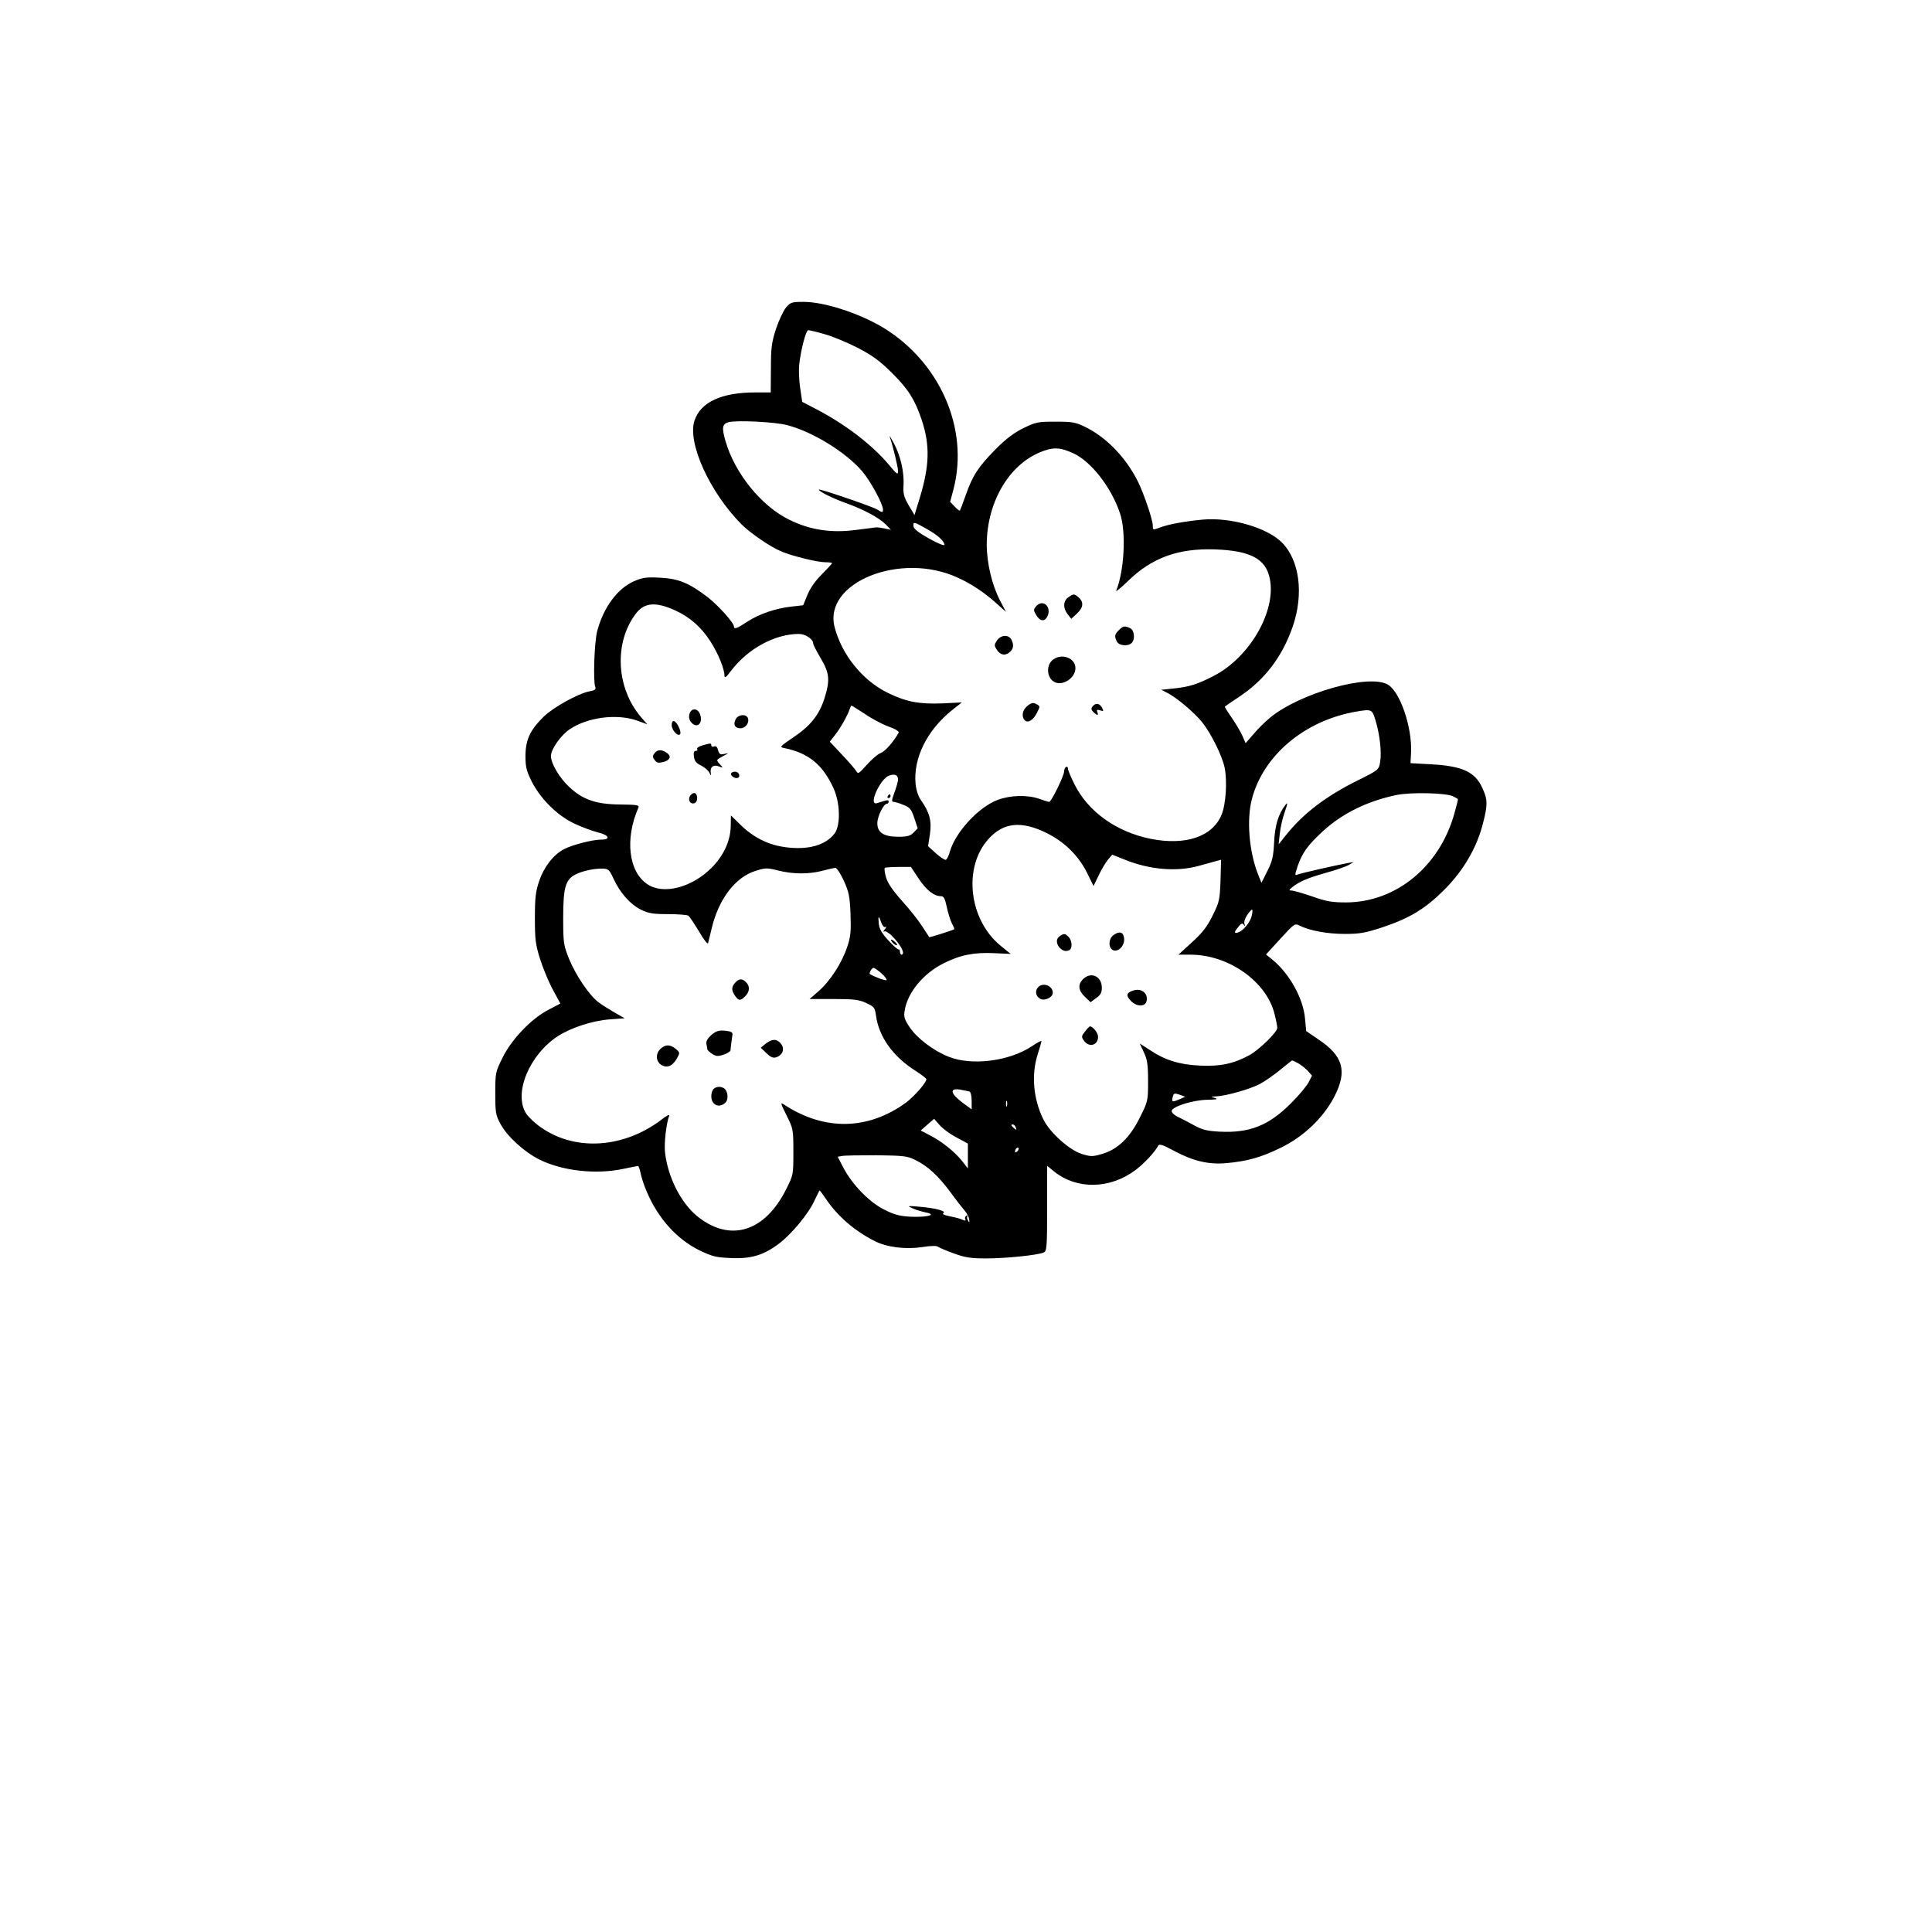 <?xml version="1.0" standalone="no"?>
<!DOCTYPE svg PUBLIC "-//W3C//DTD SVG 20010904//EN"
        "http://www.w3.org/TR/2001/REC-SVG-20010904/DTD/svg10.dtd">
<svg version="1.0" xmlns="http://www.w3.org/2000/svg"
     width="1024pt" height="1024pt" viewBox="0 0 1024 1024"
     preserveAspectRatio="xMidYMid meet">

    <g transform="translate(0,1024) scale(0.1,-0.1)"
       fill="#000000" stroke="none">
        <path d="M4166 8610 c-14 -17 -38 -68 -53 -113 -23 -71 -27 -99 -27 -209 l-1
-128 -82 0 c-179 0 -289 -51 -322 -149 -39 -117 80 -379 248 -549 48 -48 154
-121 215 -146 58 -24 189 -56 230 -56 20 0 36 -2 36 -5 0 -3 -24 -29 -53 -58
-34 -34 -62 -72 -77 -109 l-23 -56 -61 -7 c-84 -9 -172 -39 -235 -80 -54 -36
-71 -42 -71 -26 0 20 -82 111 -137 154 -100 77 -156 100 -254 105 -72 4 -93 1
-137 -18 -89 -38 -164 -140 -197 -266 -15 -58 -22 -265 -10 -295 5 -13 -2 -18
-30 -23 -59 -11 -193 -85 -244 -135 -71 -70 -95 -121 -96 -206 0 -60 5 -80 32
-135 48 -95 138 -184 229 -226 40 -19 96 -39 123 -46 58 -13 70 -38 19 -38
-47 0 -152 -27 -197 -50 -56 -28 -107 -93 -133 -169 -19 -56 -23 -87 -23 -196
0 -115 3 -140 28 -220 16 -49 46 -122 68 -162 l39 -72 -63 -33 c-91 -47 -195
-156 -243 -253 -38 -77 -39 -81 -39 -189 0 -101 2 -116 27 -162 35 -67 128
-151 209 -191 123 -60 299 -79 444 -48 38 8 73 15 76 15 4 0 10 -17 14 -37 4
-21 18 -65 32 -97 60 -143 160 -254 280 -313 69 -33 89 -38 168 -41 106 -5
174 16 253 76 67 50 158 160 188 227 14 30 27 55 28 55 2 0 16 -19 31 -41 61
-92 152 -172 261 -227 64 -33 163 -45 251 -32 51 8 78 8 86 1 7 -5 45 -21 84
-35 57 -21 89 -26 168 -26 108 0 281 18 308 32 15 8 17 30 17 234 l0 225 38
-31 c120 -96 296 -93 431 9 44 33 100 92 120 129 6 10 25 4 82 -27 103 -55
183 -74 278 -66 111 10 184 30 290 82 120 58 226 159 284 272 69 135 46 215
-87 303 l-63 43 -6 65 c-9 107 -81 237 -171 312 l-36 29 76 83 c74 81 77 83
102 70 54 -27 148 -44 239 -44 80 0 108 5 200 35 147 49 230 100 333 204 99
101 168 220 200 347 26 99 25 128 -4 189 -38 84 -106 115 -270 124 l-110 6 3
60 c5 131 -57 315 -121 355 -96 62 -469 -43 -628 -175 -25 -21 -64 -59 -86
-86 l-42 -48 -18 41 c-10 23 -36 65 -57 96 -21 30 -37 56 -35 57 2 2 37 26 79
54 133 89 226 211 281 371 59 172 36 351 -58 445 -79 79 -271 134 -419 121
-96 -9 -183 -25 -227 -42 -38 -14 -38 -14 -38 11 0 30 -49 174 -80 235 -64
127 -166 232 -278 287 -51 25 -68 28 -157 28 -94 0 -105 -2 -170 -34 -50 -24
-92 -56 -147 -111 -93 -94 -123 -141 -159 -243 -15 -43 -29 -80 -31 -83 -3 -2
-15 7 -28 21 l-24 25 18 68 c83 321 -73 675 -377 858 -127 75 -309 134 -417
134 -64 0 -70 -2 -94 -30z m204 -141 c41 -11 120 -44 175 -72 79 -41 117 -69
181 -132 88 -87 123 -143 159 -250 45 -135 42 -244 -11 -417 l-27 -88 -31 52
c-25 44 -30 62 -27 105 4 71 -16 157 -51 223 -16 30 -26 46 -22 35 18 -54 44
-161 44 -183 0 -20 -7 -16 -49 35 -89 106 -231 214 -382 293 l-77 40 -11 74
c-6 41 -8 97 -5 123 9 82 36 183 48 183 6 0 45 -9 86 -21z m-195 -483 c135
-36 308 -143 394 -243 44 -51 111 -174 111 -204 0 -17 -2 -17 -34 2 -30 17
-306 111 -306 104 0 -10 75 -47 140 -70 98 -35 181 -80 215 -115 l27 -28 -33
7 c-19 4 -38 6 -44 6 -5 -1 -55 -7 -110 -14 -130 -17 -243 0 -353 55 -147 72
-288 246 -337 417 -20 70 -17 89 15 99 41 12 250 2 315 -16z m1515 -149 c94
-44 200 -180 246 -317 34 -98 23 -306 -20 -411 -4 -8 24 14 61 50 129 126 269
176 465 169 186 -7 267 -50 288 -154 36 -171 -105 -417 -296 -516 -88 -45
-128 -58 -212 -67 l-67 -7 37 -19 c50 -27 137 -101 179 -152 48 -60 106 -177
120 -242 14 -70 7 -192 -16 -248 -47 -117 -190 -166 -376 -129 -182 37 -331
143 -404 289 -19 38 -35 76 -35 84 0 8 -4 11 -10 8 -5 -3 -10 -14 -10 -24 0
-23 -68 -161 -79 -161 -5 0 -28 7 -52 16 -64 22 -153 20 -222 -6 -100 -38
-221 -168 -252 -272 -6 -23 -16 -43 -22 -45 -5 -2 -29 13 -52 34 l-42 38 10
65 c10 70 -2 114 -49 181 -12 16 -24 52 -27 82 -14 138 61 289 198 397 l47 37
-102 -5 c-126 -5 -194 8 -295 58 -131 66 -239 200 -277 345 -63 237 349 404
653 263 71 -32 141 -79 201 -133 l54 -48 -31 59 c-43 82 -71 200 -71 298 1
232 126 437 304 497 57 20 90 16 156 -14z m-781 -399 c60 -33 94 -64 97 -85 1
-8 -32 5 -79 31 -56 31 -83 52 -85 65 -4 27 1 27 67 -11z m-1331 -433 c79 -36
138 -88 187 -164 42 -65 75 -147 75 -184 0 -13 10 -6 34 27 91 119 232 195
359 196 36 0 77 -27 77 -51 0 -6 18 -41 40 -78 47 -79 50 -116 20 -212 -28
-88 -75 -147 -165 -207 -72 -49 -75 -52 -48 -57 128 -26 203 -87 261 -213 35
-77 38 -195 6 -239 -47 -63 -142 -90 -263 -73 -90 12 -169 52 -238 120 l-49
48 -1 -60 c-3 -78 -38 -154 -102 -218 -105 -105 -255 -143 -339 -87 -101 66
-121 242 -48 407 5 13 -9 15 -96 16 -128 1 -199 25 -271 93 -52 48 -97 125
-97 164 0 35 51 108 97 140 94 65 251 86 359 48 l55 -20 -30 34 c-136 155
-149 400 -29 555 45 57 105 61 206 15z m1006 -549 c36 -25 93 -55 126 -67 37
-13 57 -26 53 -33 -29 -50 -70 -97 -95 -107 -16 -6 -49 -35 -74 -63 -43 -48
-46 -50 -57 -31 -7 11 -41 50 -76 87 l-63 67 30 38 c29 38 65 102 76 136 3 9
7 17 9 17 3 0 34 -20 71 -44z m2707 -36 c22 -72 33 -168 24 -219 -7 -41 -8
-42 -114 -95 -171 -84 -293 -177 -384 -291 l-40 -50 6 55 c3 30 14 82 26 115
16 46 17 55 5 40 -38 -48 -57 -110 -61 -200 -4 -76 -9 -99 -36 -152 l-31 -62
-19 47 c-47 121 -60 287 -32 396 61 234 282 419 557 465 78 13 81 12 99 -49z
m-2531 -311 c0 -10 -9 -41 -19 -69 -15 -40 -16 -50 -5 -50 7 0 31 -7 52 -16
34 -13 42 -22 58 -70 l18 -54 -22 -23 c-18 -18 -34 -22 -80 -22 -78 0 -112 22
-112 72 0 35 33 103 51 103 5 0 9 5 9 11 0 11 -6 10 -62 -8 -48 -15 16 128 64
146 30 11 48 3 48 -20z m2942 -90 c13 -6 24 -13 25 -14 2 -1 -7 -35 -18 -75
-78 -282 -309 -472 -574 -473 -75 0 -105 5 -181 32 -50 17 -99 31 -109 31 -15
0 -14 3 6 19 39 30 79 47 177 75 52 14 106 33 120 41 l27 16 -35 -6 c-59 -11
-244 -53 -262 -60 -16 -7 -16 -4 -1 42 24 71 53 112 132 185 102 95 235 161
391 194 76 16 266 12 302 -7z m-2155 -194 c95 -47 169 -120 214 -210 l35 -71
27 56 c14 30 36 67 49 83 l23 27 63 -25 c134 -55 279 -67 397 -34 39 11 81 22
94 26 l23 6 -3 -110 c-4 -103 -6 -114 -42 -186 -29 -59 -54 -91 -109 -141
l-72 -66 64 0 c203 0 405 -144 446 -317 8 -32 14 -64 14 -71 0 -22 -97 -117
-147 -144 -84 -46 -155 -61 -262 -56 -110 5 -187 29 -267 83 l-53 34 22 -47
c18 -39 22 -65 22 -153 0 -104 -1 -107 -43 -191 -53 -108 -118 -170 -200 -194
-52 -15 -60 -15 -109 0 -66 21 -167 112 -202 181 -54 108 -66 237 -31 347 11
34 20 66 20 70 0 4 -24 -9 -52 -28 -120 -79 -317 -104 -440 -55 -79 31 -168
98 -207 157 -27 41 -32 55 -26 87 14 95 99 198 206 251 89 45 162 59 269 54
l87 -4 -52 42 c-170 138 -202 416 -66 567 79 88 174 98 308 32z m-677 -243
c41 -61 80 -92 118 -92 14 0 21 -13 30 -57 7 -32 19 -71 27 -87 9 -16 14 -30
13 -31 -6 -5 -132 -45 -133 -42 -1 1 -18 27 -37 57 -19 30 -67 91 -107 135
-49 55 -76 94 -85 125 -7 25 -10 47 -6 50 5 3 37 5 73 5 l65 0 42 -63z m-1617
-2 c35 -74 87 -133 145 -162 39 -19 63 -23 142 -23 52 0 101 -4 108 -8 7 -5
32 -43 57 -84 24 -42 46 -70 48 -62 2 8 11 44 20 82 37 153 125 268 231 301
53 17 61 17 121 2 80 -20 163 -20 235 -1 30 8 61 15 68 15 7 0 27 -30 44 -67
27 -60 32 -82 36 -178 3 -94 1 -119 -18 -175 -28 -84 -90 -180 -151 -233 l-48
-42 127 0 c108 0 134 -3 173 -21 43 -20 46 -25 52 -67 15 -111 88 -214 204
-289 35 -22 63 -44 63 -48 0 -18 -63 -90 -108 -124 -200 -146 -432 -151 -644
-12 -23 15 -23 13 11 -56 35 -70 36 -74 36 -193 0 -120 0 -122 -37 -196 -114
-230 -300 -286 -474 -144 -86 71 -154 206 -169 335 -6 49 6 155 22 197 3 8
-16 -1 -42 -22 -196 -149 -450 -168 -631 -45 -33 21 -70 56 -84 76 -71 106 15
314 168 413 71 45 182 81 273 88 l80 6 -53 30 c-29 17 -68 41 -86 55 -49 37
-120 142 -156 230 -29 73 -31 84 -31 217 0 160 12 203 65 230 37 19 102 33
147 31 28 -1 34 -7 56 -56z m3382 -192 c-8 -37 -47 -84 -76 -91 -20 -5 -18 4
9 36 12 14 18 15 25 5 6 -9 7 -7 3 5 -4 11 3 31 15 48 26 37 32 37 24 -3z
m-1964 -38 c7 -18 15 -27 22 -23 7 4 5 -2 -3 -12 -8 -10 -10 -16 -4 -12 18 11
95 -74 100 -110 1 -7 -2 -13 -7 -13 -5 0 -9 7 -9 15 0 8 -3 14 -7 13 -5 -2
-29 20 -54 47 -34 37 -48 60 -51 88 -5 45 -1 47 13 7z m1 -269 c18 -16 30 -32
27 -36 -5 -4 -64 17 -88 32 -7 4 9 33 19 33 5 0 24 -13 42 -29z m2206 -475
c15 -8 38 -26 52 -40 l24 -27 -19 -37 c-11 -20 -53 -71 -95 -112 -116 -116
-218 -156 -375 -148 -65 3 -92 10 -131 31 -27 15 -66 35 -86 45 -21 9 -38 24
-38 33 0 23 112 59 190 60 48 1 58 3 40 9 -24 8 -24 8 6 9 52 2 183 39 234 67
26 14 74 48 106 74 33 27 60 49 62 49 2 1 15 -5 30 -13z m-1740 -151 c7 -3 12
-22 12 -50 l0 -45 -50 37 c-63 47 -68 77 -12 68 20 -4 43 -8 50 -10z m1112
-42 c-38 -16 -41 -14 -34 14 5 19 9 20 36 11 l30 -11 -32 -14z m-913 -35 c-3
-7 -5 -2 -5 12 0 14 2 19 5 13 2 -7 2 -19 0 -25z m-267 -167 l60 -32 0 -66 0
-66 -32 41 c-39 48 -104 101 -170 135 l-48 25 35 31 36 31 29 -33 c16 -19 56
-48 90 -66z m314 53 c5 -14 4 -15 -9 -4 -17 14 -19 20 -6 20 5 0 12 -7 15 -16z
m8 -126 c-7 -7 -12 -8 -12 -2 0 14 12 26 19 19 2 -3 -1 -11 -7 -17z m-541 -46
c66 -32 121 -83 186 -170 31 -43 66 -87 77 -100 11 -12 21 -32 23 -45 2 -17 1
-19 -6 -7 -5 8 -7 18 -4 24 3 5 1 6 -6 2 -6 -4 -8 -12 -5 -18 5 -8 1 -9 -12
-4 -22 9 -25 10 -77 21 -24 5 -34 11 -27 15 18 11 -42 27 -125 34 -67 6 -69 5
-37 -9 18 -8 49 -17 68 -21 62 -12 12 -26 -75 -23 -62 3 -89 10 -143 37 -79
39 -168 130 -217 221 l-31 60 22 4 c13 3 95 4 183 4 144 -2 165 -4 206 -25z"/>
        <path d="M5662 7074 c-27 -19 -29 -57 -3 -90 l19 -24 32 30 c34 32 35 62 2 88
-20 15 -23 15 -50 -4z"/>
        <path d="M5493 7028 c-16 -18 -16 -22 -2 -46 19 -34 44 -39 59 -12 27 50 -20
98 -57 58z"/>
        <path d="M5930 6900 c-23 -23 -24 -33 -10 -61 12 -22 59 -26 78 -7 19 19 15
66 -7 78 -28 14 -38 13 -61 -10z"/>
        <path d="M5284 6845 c-15 -23 -15 -27 0 -50 19 -29 47 -32 70 -9 19 18 20 38
6 65 -15 27 -56 24 -76 -6z"/>
        <path d="M5583 6745 c-38 -26 -37 -92 1 -117 43 -29 116 16 116 71 0 52 -69
80 -117 46z"/>
        <path d="M5446 6499 c-27 -21 -34 -57 -14 -77 16 -16 44 1 63 38 19 37 19 37
-4 49 -14 8 -25 6 -45 -10z"/>
        <path d="M5791 6496 c-9 -11 -8 -18 4 -30 21 -20 29 -20 21 0 -5 12 -1 14 15
9 18 -6 20 -5 10 14 -13 24 -34 27 -50 7z"/>
        <path d="M3654 6455 c-4 -17 -1 -32 11 -45 30 -34 63 -2 45 45 -13 34 -47 33
-56 0z"/>
        <path d="M3900 6429 c-16 -28 -5 -49 24 -49 28 0 49 29 40 54 -9 23 -51 20
-64 -5z"/>
        <path d="M3560 6397 c0 -27 34 -64 45 -48 8 13 -16 63 -32 69 -8 2 -13 -6 -13
-21z"/>
        <path d="M3722 6289 c-18 -5 -30 -14 -27 -19 4 -6 0 -10 -8 -10 -9 0 -12 -9
-9 -31 3 -22 13 -35 37 -46 18 -9 38 -25 44 -37 10 -20 11 -20 8 -1 -4 30 14
44 43 33 24 -9 24 -9 5 12 -20 23 -21 21 20 44 29 15 29 16 4 10 -22 -5 -27
-1 -33 20 -4 17 -11 23 -21 20 -8 -4 -15 -1 -15 5 0 13 -3 13 -48 0z"/>
        <path d="M3475 6254 c-18 -19 -19 -26 -2 -46 9 -12 19 -13 45 -6 33 9 41 28
20 45 -25 19 -48 22 -63 7z"/>
        <path d="M3875 6141 c-3 -6 3 -15 14 -21 21 -11 37 2 26 20 -8 13 -32 13 -40
1z"/>
        <path d="M3660 6025 c-16 -19 -5 -47 17 -43 11 2 18 12 18 27 0 29 -17 37 -35
16z"/>
        <path d="M4705 6020 c-3 -5 -1 -10 4 -10 6 0 11 5 11 10 0 6 -2 10 -4 10 -3 0
-8 -4 -11 -10z"/>
        <path d="M5902 5284 c-30 -21 -28 -77 4 -82 28 -4 56 30 52 65 -4 33 -24 40
-56 17z"/>
        <path d="M5615 5277 c-38 -28 14 -97 54 -72 16 9 13 51 -5 69 -19 19 -25 20
-49 3z"/>
        <path d="M5740 5050 c-28 -28 -25 -60 10 -93 l30 -29 30 22 c23 16 30 29 30
55 0 61 -58 87 -100 45z"/>
        <path d="M5500 5005 c-15 -18 -10 -45 12 -58 22 -15 68 6 68 31 0 39 -55 58
-80 27z"/>
        <path d="M6003 4989 c-34 -12 -36 -27 -8 -55 33 -32 78 -31 83 4 6 41 -32 67
-75 51z"/>
        <path d="M5751 4773 c-19 -23 -20 -29 -7 -47 26 -40 76 -28 76 19 0 20 -27 55
-43 55 -3 0 -15 -12 -26 -27z"/>
        <path d="M3897 5032 c-21 -23 -21 -41 -1 -70 19 -27 28 -28 54 -2 24 24 26 53
4 74 -20 21 -37 20 -57 -2z"/>
        <path d="M3771 4755 c-21 -19 -29 -33 -27 -48 3 -12 5 -25 5 -29 1 -4 12 -15
26 -24 20 -13 30 -14 60 -4 19 6 36 17 37 23 0 7 2 23 4 37 2 14 4 33 6 44 2
15 -5 19 -38 23 -34 3 -47 -1 -73 -22z"/>
        <path d="M4058 4708 l-26 -21 30 -29 c22 -21 35 -27 51 -22 39 12 49 50 21 78
-21 21 -43 19 -76 -6z"/>
        <path d="M3499 4679 c-27 -27 -22 -70 11 -86 30 -15 57 -1 80 41 14 26 14 28
-9 47 -30 25 -56 24 -82 -2z"/>
        <path d="M3782 4468 c-7 -7 -12 -24 -12 -38 0 -47 42 -66 75 -34 18 18 13 63
-8 76 -18 11 -41 10 -55 -4z"/>
        <path d="M4730 5245 c7 -8 17 -15 22 -15 5 0 3 7 -6 15 -8 8 -18 15 -22 15 -3
0 -1 -7 6 -15z"/>
    </g>
</svg>
